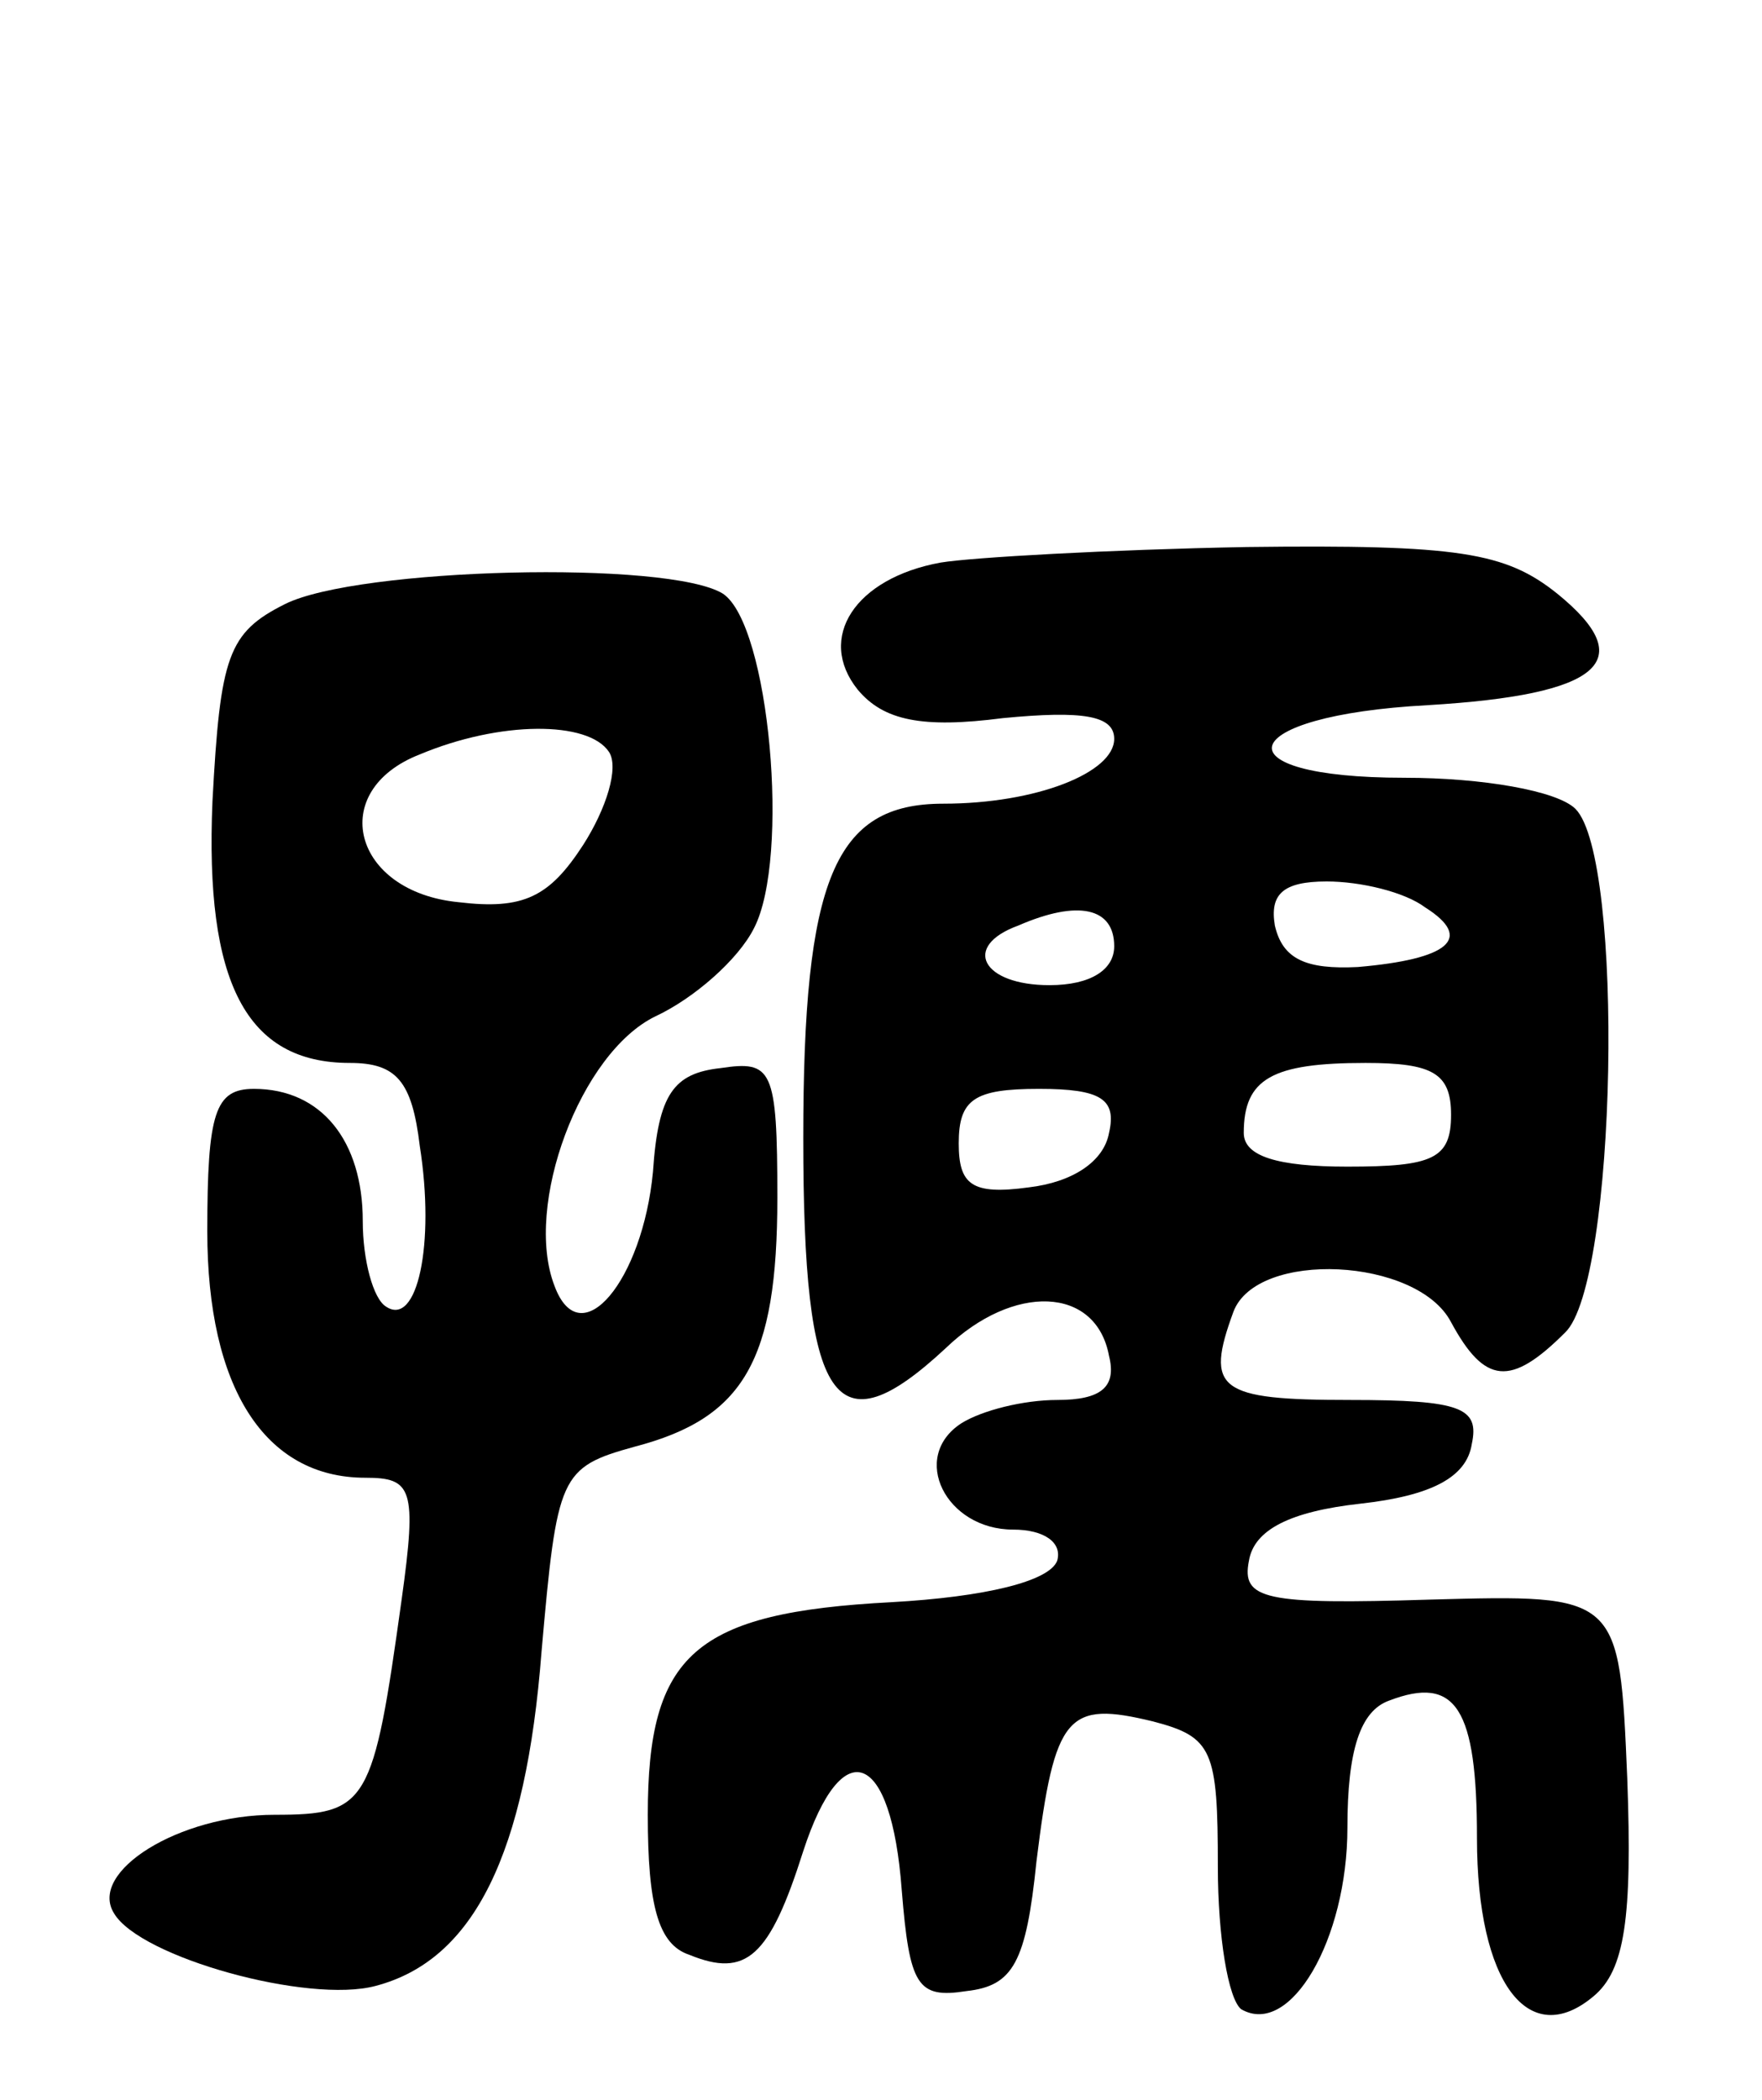 <svg version="1.0" xmlns="http://www.w3.org/2000/svg"
 width="68pt" height="81pt" viewBox="0 0 68 81"
 preserveAspectRatio="xMidYMid meet">
<g transform="translate(0,81) scale(0.1,-0.1)"
fill="#000000" stroke="none">
<path d="M363 593 c-33 -6 -48 -29 -32 -49 10 -12 25 -15 56 -11 31 3 43 1 43
-8 0 -13 -30 -25 -66 -25 -42 0 -54 -29 -54 -129 0 -103 12 -121 55 -81 26 25
58 24 63 -3 3 -12 -3 -17 -20 -17 -13 0 -29 -4 -37 -9 -20 -13 -6 -41 20 -41
12 0 19 -5 17 -12 -3 -8 -28 -14 -64 -16 -76 -4 -94 -20 -94 -82 0 -35 4 -50
16 -54 22 -9 31 -1 44 40 15 46 34 39 38 -15 3 -37 6 -42 25 -39 18 2 23 11
27 50 7 57 12 62 45 54 23 -6 25 -11 25 -56 0 -27 4 -51 9 -55 19 -11 41 27
41 70 0 30 5 45 16 49 26 10 34 -3 34 -53 0 -56 20 -82 45 -61 12 10 15 30 13
84 -3 71 -3 71 -76 69 -64 -2 -73 0 -70 15 2 12 16 19 43 22 27 3 41 10 43 23
3 14 -4 17 -47 17 -51 0 -56 4 -45 34 9 24 71 21 84 -4 13 -24 23 -25 44 -4
20 19 23 183 4 202 -7 7 -36 12 -66 12 -73 0 -66 24 9 28 67 4 82 17 50 43
-20 16 -38 19 -120 18 -53 -1 -106 -4 -118 -6z m187 -133 c19 -12 9 -20 -26
-23 -20 -1 -29 3 -32 16 -2 12 3 17 20 17 13 0 30 -4 38 -10z m-120 -15 c0 -9
-9 -15 -25 -15 -26 0 -34 15 -12 23 23 10 37 7 37 -8z m130 -65 c0 -17 -7 -20
-40 -20 -27 0 -40 4 -40 13 0 21 11 27 47 27 26 0 33 -4 33 -20z m-132 -7 c-2
-11 -14 -19 -31 -21 -22 -3 -27 1 -27 17 0 17 6 21 31 21 24 0 30 -4 27 -17z"/>
<path d="M110 577 c-22 -11 -25 -20 -28 -76 -3 -70 13 -101 53 -101 18 0 24
-7 27 -32 6 -38 -1 -70 -13 -62 -5 3 -9 18 -9 33 0 31 -16 51 -42 51 -15 0
-18 -9 -18 -55 0 -60 22 -95 61 -95 18 0 20 -4 14 -47 -11 -79 -13 -83 -49
-83 -37 0 -72 -22 -62 -38 10 -17 75 -35 101 -28 38 10 58 51 64 129 6 68 7
71 36 79 42 11 55 33 55 96 0 50 -2 53 -22 50 -18 -2 -24 -10 -26 -40 -4 -42
-28 -71 -38 -44 -12 31 10 90 39 104 15 7 32 22 38 34 14 27 6 117 -12 129
-21 13 -141 10 -169 -4z m125 -57 c4 -6 -1 -22 -10 -36 -13 -20 -23 -25 -48
-22 -41 4 -51 43 -15 57 31 13 65 13 73 1z"/>
</g>
</svg>
